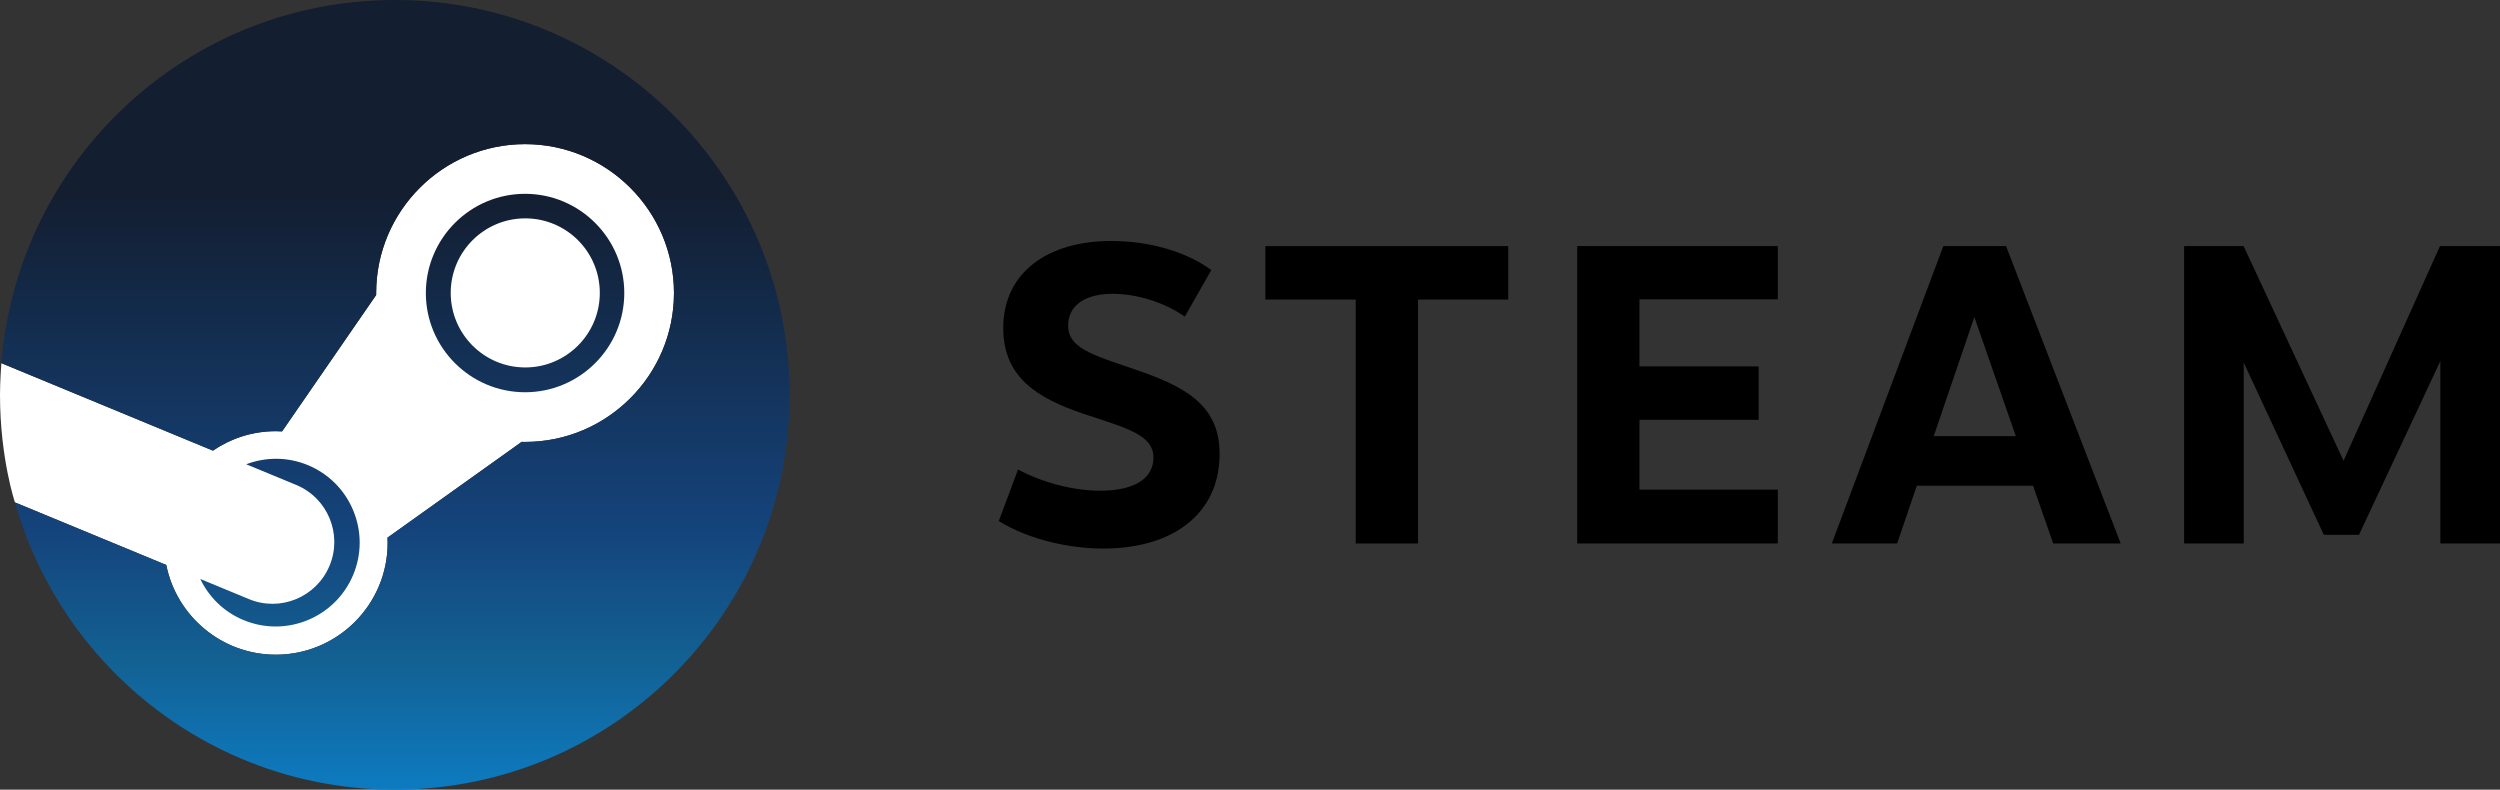 <svg enable-background="new 0 0 3840 1212.8" height="1212.9" viewBox="0 0 3840 1212.9" width="3840" xmlns="http://www.w3.org/2000/svg" xmlns:xlink="http://www.w3.org/1999/xlink"><rect x="0" y="0" width="3840" height="1212.9" fill="#333333" stroke="none"/><linearGradient id="a" gradientUnits="userSpaceOnUse" x1="607.46" x2="607.46" y1="-0" y2="1212.838"><stop offset=".248" stop-color="#131e31"/><stop offset=".667" stop-color="#14437b"/><stop offset=".838" stop-color="#136193"/><stop offset="1" stop-color="#0d7bc1"/></linearGradient><path d="m23 771.7 232.4 96.1c15.7 78.5 85.2 137.8 168.3 137.8 94.7 0 171.7-77 171.7-171.7 0-2.7-.1-5.4-.2-8.1l206.1-147.1c1.7 0 3.5.1 5.2.1 126.1 0 228.7-102.6 228.7-228.7s-102.6-228.7-228.7-228.7-228.7 102.6-228.7 228.7v3l-144.5 209.5c-3.2-.2-6.4-.3-9.6-.3-35.8 0-69.1 11-96.6 29.9l-325-134.4c0-.1-2.1 27.8-2.1 48.6 0 97.8 23.4 166.8 23 165.3z" fill="#fff"/><path d="m606.4 0c-318.5 0-579.5 245.6-604.3 557.8l325 134.4c27.5-18.8 60.8-29.9 96.6-29.9 3.2 0 6.4.1 9.6.3l144.5-209.5c0-1 0-2 0-3 0-126.1 102.6-228.7 228.7-228.7s228.7 102.6 228.7 228.7-102.6 228.7-228.7 228.7c-1.7 0-3.5 0-5.2-.1l-206.1 147.1c.1 2.7.2 5.4.2 8.1 0 94.7-77 171.7-171.7 171.7-83.1 0-152.6-59.3-168.3-137.8l-232.4-96.1c72 254.5 305.8 441.2 583.4 441.2 334.9 0 606.4-271.5 606.4-606.4 0-335-271.5-606.5-606.4-606.5zm-224.3 920.1-74.5-30.8c13.2 27.5 36 50.5 66.4 63.1 65.6 27.3 141.1-3.8 168.5-69.4 13.2-31.7 13.3-66.7.2-98.6-13.1-31.8-37.8-56.6-69.6-69.9-31.5-13.1-65.3-12.6-94.9-1.4l76.9 31.8c48.4 20.2 71.2 75.7 51.1 124-20.2 48.5-75.8 71.4-124.1 51.2zm576.8-470c0-84-68.4-152.4-152.4-152.4s-152.4 68.4-152.4 152.4 68.4 152.4 152.4 152.4 152.4-68.4 152.4-152.4zm-266.6-.2c0-63.2 51.3-114.5 114.5-114.5s114.5 51.2 114.5 114.5c0 63.2-51.3 114.5-114.5 114.5s-114.5-51.3-114.5-114.5z" fill="url(#a)"/><path d="m1860.5 414.9-40.6 71.4c-31.3-21.9-73.7-35-110.7-35-42.3 0-68.5 17.5-68.5 48.9 0 38.1 46.5 47 115.6 71.8 74.3 26.3 117 57.2 117 125.2 0 93.1-73.2 145.4-178.5 145.4-51.3 0-113.2-13.2-160.7-42.2l29.6-79.2c38.6 20.4 84.9 32.5 126.1 32.5 55.5 0 81.9-20.5 81.9-50.8 0-34.7-40.3-45.1-105.3-66.6-74.1-24.7-125.4-57.2-125.4-132.5 0-85 68-133.7 165.9-133.7 68.3.1 123.2 21.7 153.6 44.8"/><path d="m2178.1 460.1v374.7h-95.7v-374.7h-138.8v-82.1h373v82.1z"/><path d="m2518.2 459.8v103h183.1v82h-183.1v107.2h212.5v82.8h-308.1v-456.8h308.1v81.8z"/><path d="m2944.2 746.1-30.2 88.7h-100.3l171.3-456.8h96.3l176.1 456.8h-103.7l-30.9-88.7zm88.4-259.1-62.4 182.9h126.1z"/><path d="m3748.4 554.6-125 266.9h-54l-123-264.5v277.8h-91.6v-456.8h91.4l153.5 329.8 148.1-329.8h92.2v456.8h-91.6z"/></svg>